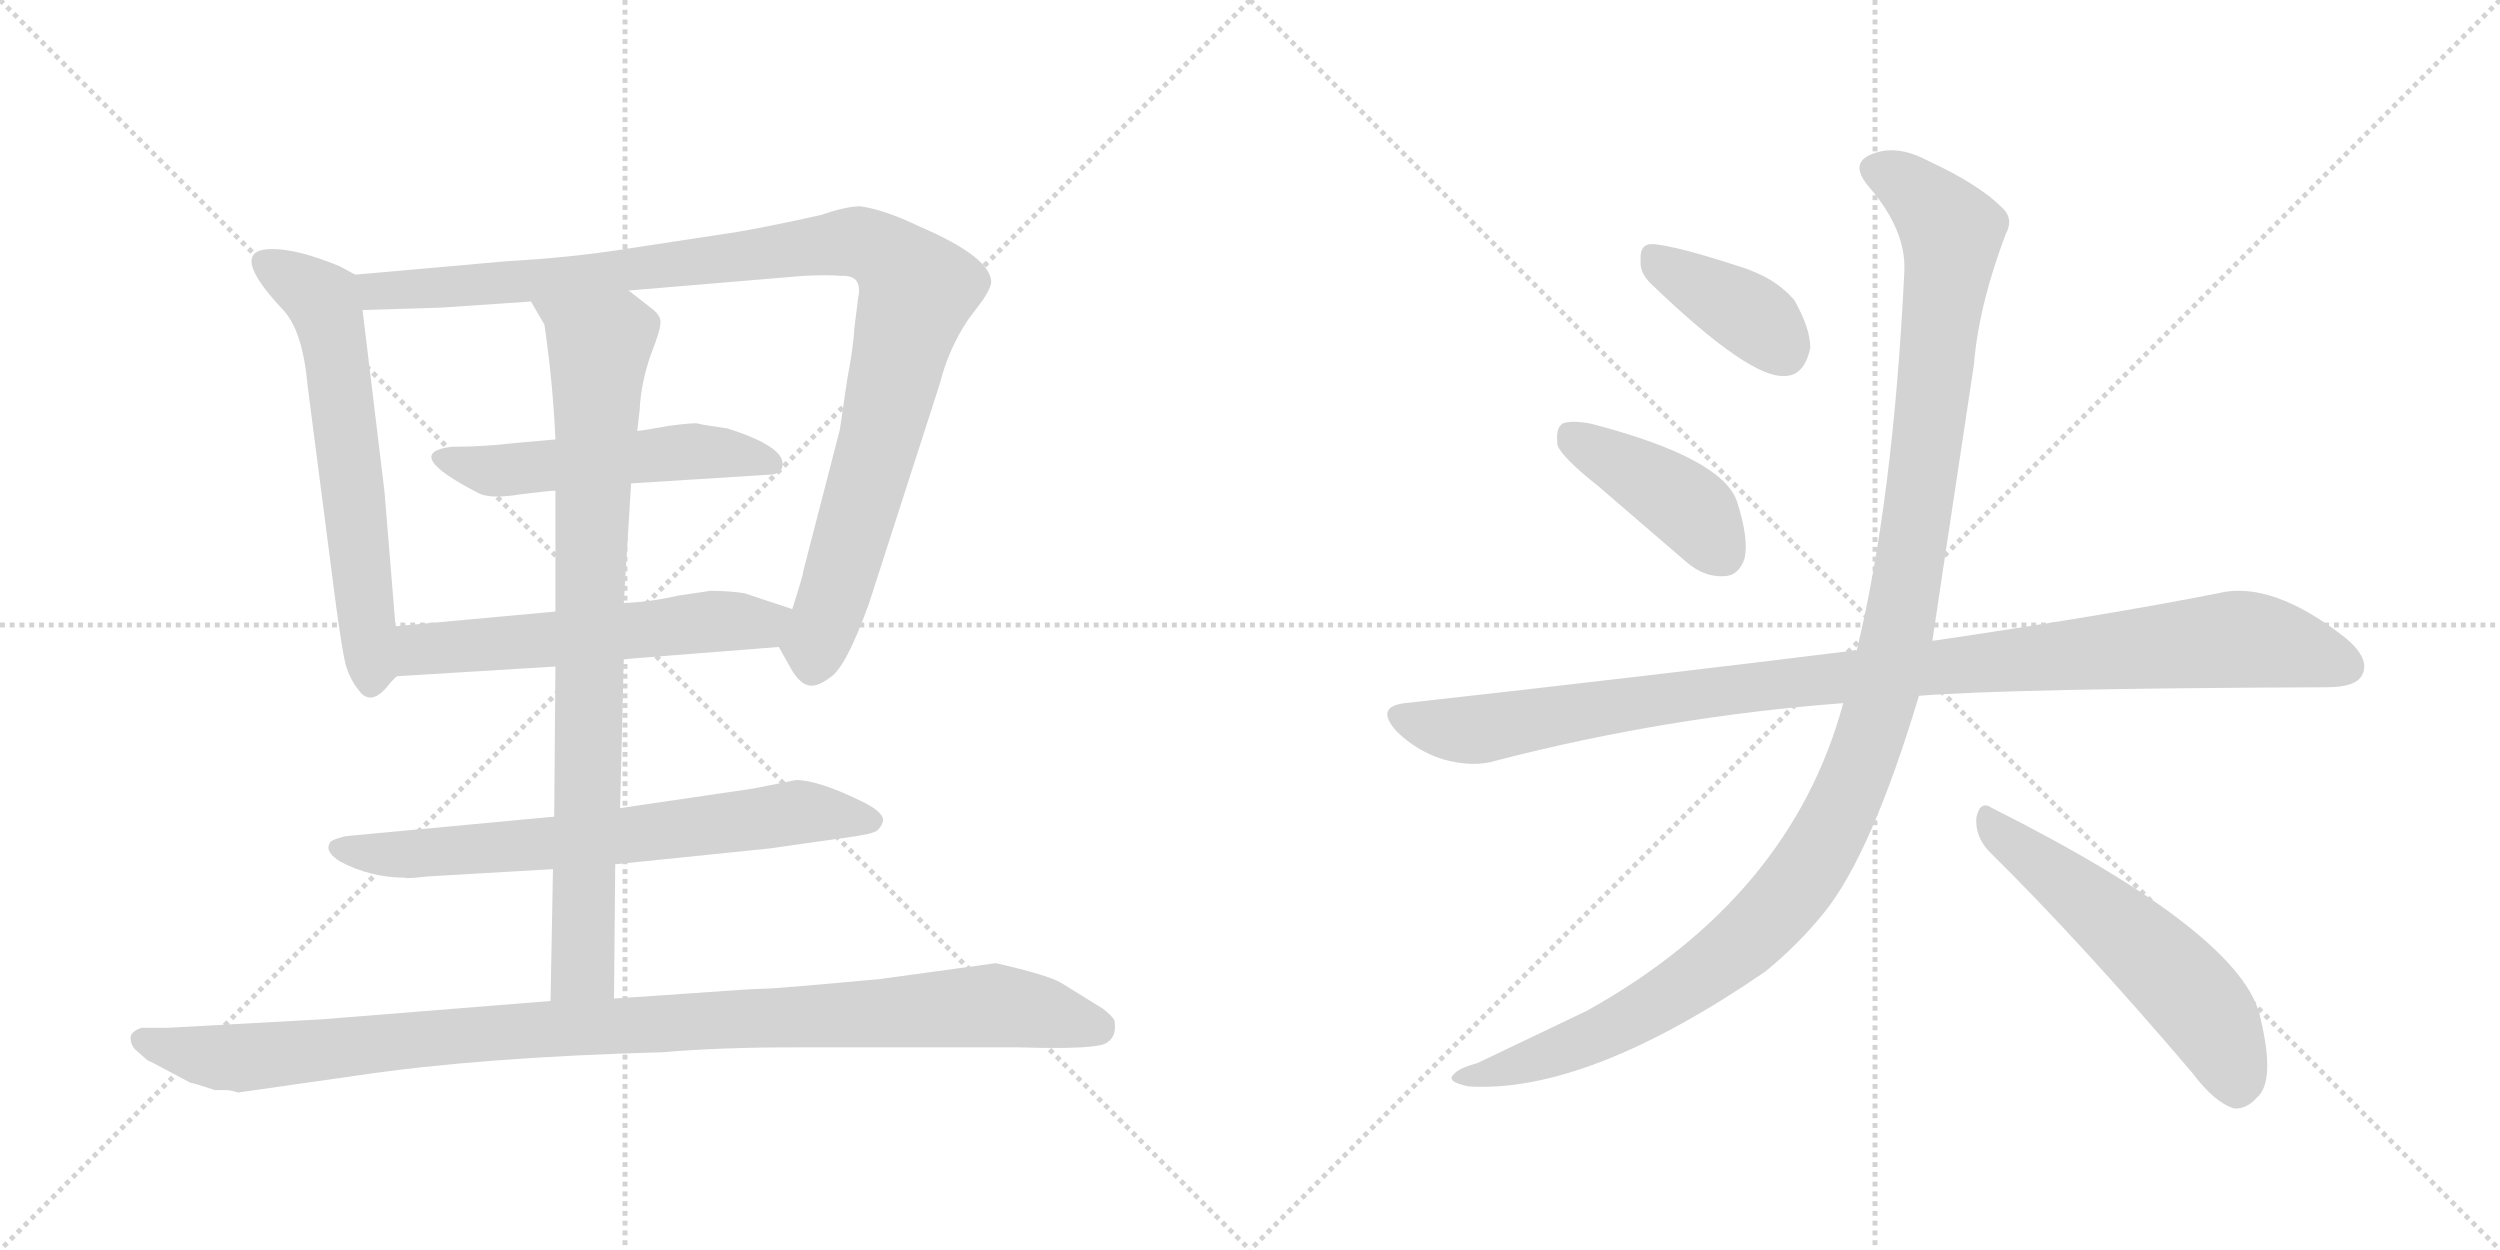 <svg version="1.1" viewBox="0 0 2048 1024" xmlns="http://www.w3.org/2000/svg">
  <g stroke="lightgray" stroke-dasharray="1,1" stroke-width="1" transform="scale(4, 4)">
    <line x1="0" y1="0" x2="256" y2="256"></line>
    <line x1="256" y1="0" x2="0" y2="256"></line>
    <line x1="128" y1="0" x2="128" y2="256"></line>
    <line x1="0" y1="128" x2="256" y2="128"></line>
    <line x1="256" y1="0" x2="512" y2="256"></line>
    <line x1="512" y1="0" x2="256" y2="256"></line>
    <line x1="384" y1="0" x2="384" y2="256"></line>
    <line x1="256" y1="128" x2="512" y2="128"></line>
  </g>
<g transform="scale(1, -1) translate(0, -850)">
   <style type="text/css">
    @keyframes keyframes0 {
      from {
       stroke: black;
       stroke-dashoffset: 624;
       stroke-width: 128;
       }
       67% {
       animation-timing-function: step-end;
       stroke: black;
       stroke-dashoffset: 0;
       stroke-width: 128;
       }
       to {
       stroke: black;
       stroke-width: 1024;
       }
       }
       #make-me-a-hanzi-animation-0 {
         animation: keyframes0 0.758s both;
         animation-delay: 0s;
         animation-timing-function: linear;
       }
    @keyframes keyframes1 {
      from {
       stroke: black;
       stroke-dashoffset: 1048;
       stroke-width: 128;
       }
       77% {
       animation-timing-function: step-end;
       stroke: black;
       stroke-dashoffset: 0;
       stroke-width: 128;
       }
       to {
       stroke: black;
       stroke-width: 1024;
       }
       }
       #make-me-a-hanzi-animation-1 {
         animation: keyframes1 1.103s both;
         animation-delay: 0.758s;
         animation-timing-function: linear;
       }
    @keyframes keyframes2 {
      from {
       stroke: black;
       stroke-dashoffset: 528;
       stroke-width: 128;
       }
       63% {
       animation-timing-function: step-end;
       stroke: black;
       stroke-dashoffset: 0;
       stroke-width: 128;
       }
       to {
       stroke: black;
       stroke-width: 1024;
       }
       }
       #make-me-a-hanzi-animation-2 {
         animation: keyframes2 0.68s both;
         animation-delay: 1.861s;
         animation-timing-function: linear;
       }
    @keyframes keyframes3 {
      from {
       stroke: black;
       stroke-dashoffset: 575;
       stroke-width: 128;
       }
       65% {
       animation-timing-function: step-end;
       stroke: black;
       stroke-dashoffset: 0;
       stroke-width: 128;
       }
       to {
       stroke: black;
       stroke-width: 1024;
       }
       }
       #make-me-a-hanzi-animation-3 {
         animation: keyframes3 0.718s both;
         animation-delay: 2.54s;
         animation-timing-function: linear;
       }
    @keyframes keyframes4 {
      from {
       stroke: black;
       stroke-dashoffset: 696;
       stroke-width: 128;
       }
       69% {
       animation-timing-function: step-end;
       stroke: black;
       stroke-dashoffset: 0;
       stroke-width: 128;
       }
       to {
       stroke: black;
       stroke-width: 1024;
       }
       }
       #make-me-a-hanzi-animation-4 {
         animation: keyframes4 0.816s both;
         animation-delay: 3.258s;
         animation-timing-function: linear;
       }
    @keyframes keyframes5 {
      from {
       stroke: black;
       stroke-dashoffset: 852;
       stroke-width: 128;
       }
       73% {
       animation-timing-function: step-end;
       stroke: black;
       stroke-dashoffset: 0;
       stroke-width: 128;
       }
       to {
       stroke: black;
       stroke-width: 1024;
       }
       }
       #make-me-a-hanzi-animation-5 {
         animation: keyframes5 0.943s both;
         animation-delay: 4.075s;
         animation-timing-function: linear;
       }
    @keyframes keyframes6 {
      from {
       stroke: black;
       stroke-dashoffset: 1043;
       stroke-width: 128;
       }
       77% {
       animation-timing-function: step-end;
       stroke: black;
       stroke-dashoffset: 0;
       stroke-width: 128;
       }
       to {
       stroke: black;
       stroke-width: 1024;
       }
       }
       #make-me-a-hanzi-animation-6 {
         animation: keyframes6 1.099s both;
         animation-delay: 5.018s;
         animation-timing-function: linear;
       }
    @keyframes keyframes7 {
      from {
       stroke: black;
       stroke-dashoffset: 388;
       stroke-width: 128;
       }
       56% {
       animation-timing-function: step-end;
       stroke: black;
       stroke-dashoffset: 0;
       stroke-width: 128;
       }
       to {
       stroke: black;
       stroke-width: 1024;
       }
       }
       #make-me-a-hanzi-animation-7 {
         animation: keyframes7 0.566s both;
         animation-delay: 6.117s;
         animation-timing-function: linear;
       }
    @keyframes keyframes8 {
      from {
       stroke: black;
       stroke-dashoffset: 418;
       stroke-width: 128;
       }
       58% {
       animation-timing-function: step-end;
       stroke: black;
       stroke-dashoffset: 0;
       stroke-width: 128;
       }
       to {
       stroke: black;
       stroke-width: 1024;
       }
       }
       #make-me-a-hanzi-animation-8 {
         animation: keyframes8 0.59s both;
         animation-delay: 6.683s;
         animation-timing-function: linear;
       }
    @keyframes keyframes9 {
      from {
       stroke: black;
       stroke-dashoffset: 1039;
       stroke-width: 128;
       }
       77% {
       animation-timing-function: step-end;
       stroke: black;
       stroke-dashoffset: 0;
       stroke-width: 128;
       }
       to {
       stroke: black;
       stroke-width: 1024;
       }
       }
       #make-me-a-hanzi-animation-9 {
         animation: keyframes9 1.096s both;
         animation-delay: 7.273s;
         animation-timing-function: linear;
       }
    @keyframes keyframes10 {
      from {
       stroke: black;
       stroke-dashoffset: 1212;
       stroke-width: 128;
       }
       80% {
       animation-timing-function: step-end;
       stroke: black;
       stroke-dashoffset: 0;
       stroke-width: 128;
       }
       to {
       stroke: black;
       stroke-width: 1024;
       }
       }
       #make-me-a-hanzi-animation-10 {
         animation: keyframes10 1.236s both;
         animation-delay: 8.368s;
         animation-timing-function: linear;
       }
    @keyframes keyframes11 {
      from {
       stroke: black;
       stroke-dashoffset: 557;
       stroke-width: 128;
       }
       64% {
       animation-timing-function: step-end;
       stroke: black;
       stroke-dashoffset: 0;
       stroke-width: 128;
       }
       to {
       stroke: black;
       stroke-width: 1024;
       }
       }
       #make-me-a-hanzi-animation-11 {
         animation: keyframes11 0.703s both;
         animation-delay: 9.605s;
         animation-timing-function: linear;
       }
</style>
<path d="M 324 337 L 315 447 L 297 596 C 294 624 294 624 291 625 L 278 632 Q 244 646 223 646 Q 185 646 232 596 Q 248 579 252 534 L 275 356 Q 280 319 283 306 Q 287 292 296 282 Q 306 272 320 291 L 325 296 C 327 298 326 307 324 337 Z" fill="lightgray"></path> 
<path d="M 515 612 L 658 624 Q 677 625 689 624 Q 707 625 703 606 L 700 582 Q 699 565 694 539 L 688 498 L 658 382 Q 658 379 649 351 C 640 322 637 322 638 320 L 647 304 Q 654 291 661 289 Q 668 286 680 295 Q 693 303 712 356 L 770 536 Q 777 564 793 588 L 805 604 Q 811 613 812 618 Q 813 639 752 665 Q 725 678 705 681 Q 693 681 673 674 Q 633 665 604 660 L 512 646 Q 468 639 415 636 L 291 625 C 261 622 267 595 297 596 L 362 598 L 435 603 L 515 612 Z" fill="lightgray"></path> 
<path d="M 517 454 L 628 461 Q 641 461 641 469 Q 643 484 596 499 Q 575 502 572 503 Q 569 504 547 501 Q 525 497 522 497 L 455 490 L 421 487 Q 396 484 370 484 Q 328 479 392 446 Q 402 441 426 445 Q 450 448 455 448 L 517 454 Z" fill="lightgray"></path> 
<path d="M 649 351 L 610 364 Q 597 366 582 366 L 555 362 Q 534 357 511 356 L 455 349 L 324 337 C 294 334 295 294 325 296 L 455 304 L 511 310 L 638 320 C 668 322 677 342 649 351 Z" fill="lightgray"></path> 
<path d="M 504 142 L 631 155 L 680 162 Q 711 166 715 168 Q 720 169 723 176 Q 726 183 709 192 Q 671 211 652 211 L 617 204 L 508 188 L 454 181 L 283 165 L 276 163 Q 270 161 270 159 Q 266 152 279 144 Q 304 131 332 131 Q 333 130 350 132 L 453 138 L 504 142 Z" fill="lightgray"></path> 
<path d="M 522 497 L 524 514 Q 525 536 533 559 Q 542 582 541 587 Q 541 592 533 598 L 515 612 C 491 630 420 629 435 603 L 446 584 Q 453 536 455 490 L 455 448 L 455 349 L 455 304 L 454 181 L 453 138 L 451 30 C 450 0 503 2 503 32 L 504 142 L 508 188 L 511 310 L 511 356 L 514 405 Q 516 437 517 454 L 522 497 Z" fill="lightgray"></path> 
<path d="M 195 -45 L 293 -31 Q 394 -16 543 -12 Q 589 -8 650 -8 L 835 -8 Q 900 -10 907 -4 Q 915 1 913 14 Q 911 18 903 24 L 869 45 Q 859 51 816 61 L 721 48 Q 635 40 625 40 Q 616 40 562 36 L 503 32 L 451 30 L 264 15 L 137 8 L 116 8 Q 107 5 107 0 Q 107 -6 111 -10 L 119 -17 Q 121 -19 124 -20 L 156 -37 Q 158 -37 176 -43 L 185 -43 Q 189 -43 195 -45 Z" fill="lightgray"></path> 
<path d="M 1352 618 Q 1433 540 1462 542 Q 1478 542 1483 565 Q 1483 581 1470 604 Q 1454 623 1424 632 Q 1375 648 1355 650 Q 1343 651 1344 637 Q 1343 627 1352 618 Z" fill="lightgray"></path> 
<path d="M 1309 452 L 1381 390 Q 1396 377 1412 378 Q 1424 378 1429 392 Q 1433 408 1423 439 Q 1411 475 1303 503 Q 1287 506 1280 503 Q 1274 499 1276 485 Q 1280 475 1309 452 Z" fill="lightgray"></path> 
<path d="M 1572 280 Q 1647 286 1906 287 Q 1930 287 1935 297 Q 1942 310 1922 327 Q 1861 375 1817 364 Q 1726 346 1583 325 L 1521 317 Q 1520 318 1518 317 Q 1349 296 1151 274 Q 1126 271 1144 251 Q 1160 235 1182 228 Q 1207 221 1226 227 Q 1365 263 1510 274 L 1572 280 Z" fill="lightgray"></path> 
<path d="M 1510 274 Q 1467 115 1300 22 L 1210 -21 Q 1195 -25 1191 -30 Q 1184 -36 1203 -40 Q 1300 -46 1446 54 Q 1473 76 1494 102 Q 1533 150 1572 280 L 1583 325 Q 1583 326 1617 551 Q 1621 600 1643 658 Q 1650 671 1640 680 Q 1621 699 1580 718 Q 1556 731 1537 725 Q 1513 718 1531 697 Q 1562 661 1560 627 Q 1551 441 1521 317 L 1510 274 Z" fill="lightgray"></path> 
<path d="M 1629 153 Q 1705 78 1796 -29 Q 1814 -53 1830 -58 Q 1840 -59 1849 -49 Q 1864 -36 1852 15 Q 1839 84 1632 188 Q 1622 195 1619 180 Q 1618 165 1629 153 Z" fill="lightgray"></path> 
      <clipPath id="make-me-a-hanzi-clip-0">
      <path d="M 324 337 L 315 447 L 297 596 C 294 624 294 624 291 625 L 278 632 Q 244 646 223 646 Q 185 646 232 596 Q 248 579 252 534 L 275 356 Q 280 319 283 306 Q 287 292 296 282 Q 306 272 320 291 L 325 296 C 327 298 326 307 324 337 Z" fill="lightgray"></path>
      </clipPath>
      <path clip-path="url(#make-me-a-hanzi-clip-0)" d="M 218 635 L 264 605 L 271 585 L 305 295 " fill="none" id="make-me-a-hanzi-animation-0" stroke-dasharray="496 992" stroke-linecap="round"></path>

      <clipPath id="make-me-a-hanzi-clip-1">
      <path d="M 515 612 L 658 624 Q 677 625 689 624 Q 707 625 703 606 L 700 582 Q 699 565 694 539 L 688 498 L 658 382 Q 658 379 649 351 C 640 322 637 322 638 320 L 647 304 Q 654 291 661 289 Q 668 286 680 295 Q 693 303 712 356 L 770 536 Q 777 564 793 588 L 805 604 Q 811 613 812 618 Q 813 639 752 665 Q 725 678 705 681 Q 693 681 673 674 Q 633 665 604 660 L 512 646 Q 468 639 415 636 L 291 625 C 261 622 267 595 297 596 L 362 598 L 435 603 L 515 612 Z" fill="lightgray"></path>
      </clipPath>
      <path clip-path="url(#make-me-a-hanzi-clip-1)" d="M 299 619 L 309 611 L 368 614 L 697 652 L 732 637 L 750 606 L 665 303 " fill="none" id="make-me-a-hanzi-animation-1" stroke-dasharray="920 1840" stroke-linecap="round"></path>

      <clipPath id="make-me-a-hanzi-clip-2">
      <path d="M 517 454 L 628 461 Q 641 461 641 469 Q 643 484 596 499 Q 575 502 572 503 Q 569 504 547 501 Q 525 497 522 497 L 455 490 L 421 487 Q 396 484 370 484 Q 328 479 392 446 Q 402 441 426 445 Q 450 448 455 448 L 517 454 Z" fill="lightgray"></path>
      </clipPath>
      <path clip-path="url(#make-me-a-hanzi-clip-2)" d="M 364 475 L 382 464 L 558 480 L 631 470 " fill="none" id="make-me-a-hanzi-animation-2" stroke-dasharray="400 800" stroke-linecap="round"></path>

      <clipPath id="make-me-a-hanzi-clip-3">
      <path d="M 649 351 L 610 364 Q 597 366 582 366 L 555 362 Q 534 357 511 356 L 455 349 L 324 337 C 294 334 295 294 325 296 L 455 304 L 511 310 L 638 320 C 668 322 677 342 649 351 Z" fill="lightgray"></path>
      </clipPath>
      <path clip-path="url(#make-me-a-hanzi-clip-3)" d="M 332 303 L 348 319 L 588 341 L 623 339 L 641 348 " fill="none" id="make-me-a-hanzi-animation-3" stroke-dasharray="447 894" stroke-linecap="round"></path>

      <clipPath id="make-me-a-hanzi-clip-4">
      <path d="M 504 142 L 631 155 L 680 162 Q 711 166 715 168 Q 720 169 723 176 Q 726 183 709 192 Q 671 211 652 211 L 617 204 L 508 188 L 454 181 L 283 165 L 276 163 Q 270 161 270 159 Q 266 152 279 144 Q 304 131 332 131 Q 333 130 350 132 L 453 138 L 504 142 Z" fill="lightgray"></path>
      </clipPath>
      <path clip-path="url(#make-me-a-hanzi-clip-4)" d="M 277 156 L 335 150 L 458 159 L 651 185 L 714 177 " fill="none" id="make-me-a-hanzi-animation-4" stroke-dasharray="568 1136" stroke-linecap="round"></path>

      <clipPath id="make-me-a-hanzi-clip-5">
      <path d="M 522 497 L 524 514 Q 525 536 533 559 Q 542 582 541 587 Q 541 592 533 598 L 515 612 C 491 630 420 629 435 603 L 446 584 Q 453 536 455 490 L 455 448 L 455 349 L 455 304 L 454 181 L 453 138 L 451 30 C 450 0 503 2 503 32 L 504 142 L 508 188 L 511 310 L 511 356 L 514 405 Q 516 437 517 454 L 522 497 Z" fill="lightgray"></path>
      </clipPath>
      <path clip-path="url(#make-me-a-hanzi-clip-5)" d="M 442 601 L 491 563 L 478 57 L 457 38 " fill="none" id="make-me-a-hanzi-animation-5" stroke-dasharray="724 1448" stroke-linecap="round"></path>

      <clipPath id="make-me-a-hanzi-clip-6">
      <path d="M 195 -45 L 293 -31 Q 394 -16 543 -12 Q 589 -8 650 -8 L 835 -8 Q 900 -10 907 -4 Q 915 1 913 14 Q 911 18 903 24 L 869 45 Q 859 51 816 61 L 721 48 Q 635 40 625 40 Q 616 40 562 36 L 503 32 L 451 30 L 264 15 L 137 8 L 116 8 Q 107 5 107 0 Q 107 -6 111 -10 L 119 -17 Q 121 -19 124 -20 L 156 -37 Q 158 -37 176 -43 L 185 -43 Q 189 -43 195 -45 Z" fill="lightgray"></path>
      </clipPath>
      <path clip-path="url(#make-me-a-hanzi-clip-6)" d="M 117 -2 L 198 -17 L 471 9 L 818 27 L 899 8 " fill="none" id="make-me-a-hanzi-animation-6" stroke-dasharray="915 1830" stroke-linecap="round"></path>

      <clipPath id="make-me-a-hanzi-clip-7">
      <path d="M 1352 618 Q 1433 540 1462 542 Q 1478 542 1483 565 Q 1483 581 1470 604 Q 1454 623 1424 632 Q 1375 648 1355 650 Q 1343 651 1344 637 Q 1343 627 1352 618 Z" fill="lightgray"></path>
      </clipPath>
      <path clip-path="url(#make-me-a-hanzi-clip-7)" d="M 1353 640 L 1436 590 L 1460 564 " fill="none" id="make-me-a-hanzi-animation-7" stroke-dasharray="260 520" stroke-linecap="round"></path>

      <clipPath id="make-me-a-hanzi-clip-8">
      <path d="M 1309 452 L 1381 390 Q 1396 377 1412 378 Q 1424 378 1429 392 Q 1433 408 1423 439 Q 1411 475 1303 503 Q 1287 506 1280 503 Q 1274 499 1276 485 Q 1280 475 1309 452 Z" fill="lightgray"></path>
      </clipPath>
      <path clip-path="url(#make-me-a-hanzi-clip-8)" d="M 1286 495 L 1380 437 L 1412 396 " fill="none" id="make-me-a-hanzi-animation-8" stroke-dasharray="290 580" stroke-linecap="round"></path>

      <clipPath id="make-me-a-hanzi-clip-9">
      <path d="M 1572 280 Q 1647 286 1906 287 Q 1930 287 1935 297 Q 1942 310 1922 327 Q 1861 375 1817 364 Q 1726 346 1583 325 L 1521 317 Q 1520 318 1518 317 Q 1349 296 1151 274 Q 1126 271 1144 251 Q 1160 235 1182 228 Q 1207 221 1226 227 Q 1365 263 1510 274 L 1572 280 Z" fill="lightgray"></path>
      </clipPath>
      <path clip-path="url(#make-me-a-hanzi-clip-9)" d="M 1148 262 L 1206 252 L 1412 285 L 1829 326 L 1881 319 L 1922 304 " fill="none" id="make-me-a-hanzi-animation-9" stroke-dasharray="911 1822" stroke-linecap="round"></path>

      <clipPath id="make-me-a-hanzi-clip-10">
      <path d="M 1510 274 Q 1467 115 1300 22 L 1210 -21 Q 1195 -25 1191 -30 Q 1184 -36 1203 -40 Q 1300 -46 1446 54 Q 1473 76 1494 102 Q 1533 150 1572 280 L 1583 325 Q 1583 326 1617 551 Q 1621 600 1643 658 Q 1650 671 1640 680 Q 1621 699 1580 718 Q 1556 731 1537 725 Q 1513 718 1531 697 Q 1562 661 1560 627 Q 1551 441 1521 317 L 1510 274 Z" fill="lightgray"></path>
      </clipPath>
      <path clip-path="url(#make-me-a-hanzi-clip-10)" d="M 1538 710 L 1575 688 L 1594 666 L 1598 645 L 1558 350 L 1542 279 L 1512 196 L 1466 117 L 1391 49 L 1289 -6 L 1198 -33 " fill="none" id="make-me-a-hanzi-animation-10" stroke-dasharray="1084 2168" stroke-linecap="round"></path>

      <clipPath id="make-me-a-hanzi-clip-11">
      <path d="M 1629 153 Q 1705 78 1796 -29 Q 1814 -53 1830 -58 Q 1840 -59 1849 -49 Q 1864 -36 1852 15 Q 1839 84 1632 188 Q 1622 195 1619 180 Q 1618 165 1629 153 Z" fill="lightgray"></path>
      </clipPath>
      <path clip-path="url(#make-me-a-hanzi-clip-11)" d="M 1631 174 L 1724 102 L 1789 41 L 1814 9 L 1832 -41 " fill="none" id="make-me-a-hanzi-animation-11" stroke-dasharray="429 858" stroke-linecap="round"></path>

</g>
</svg>
